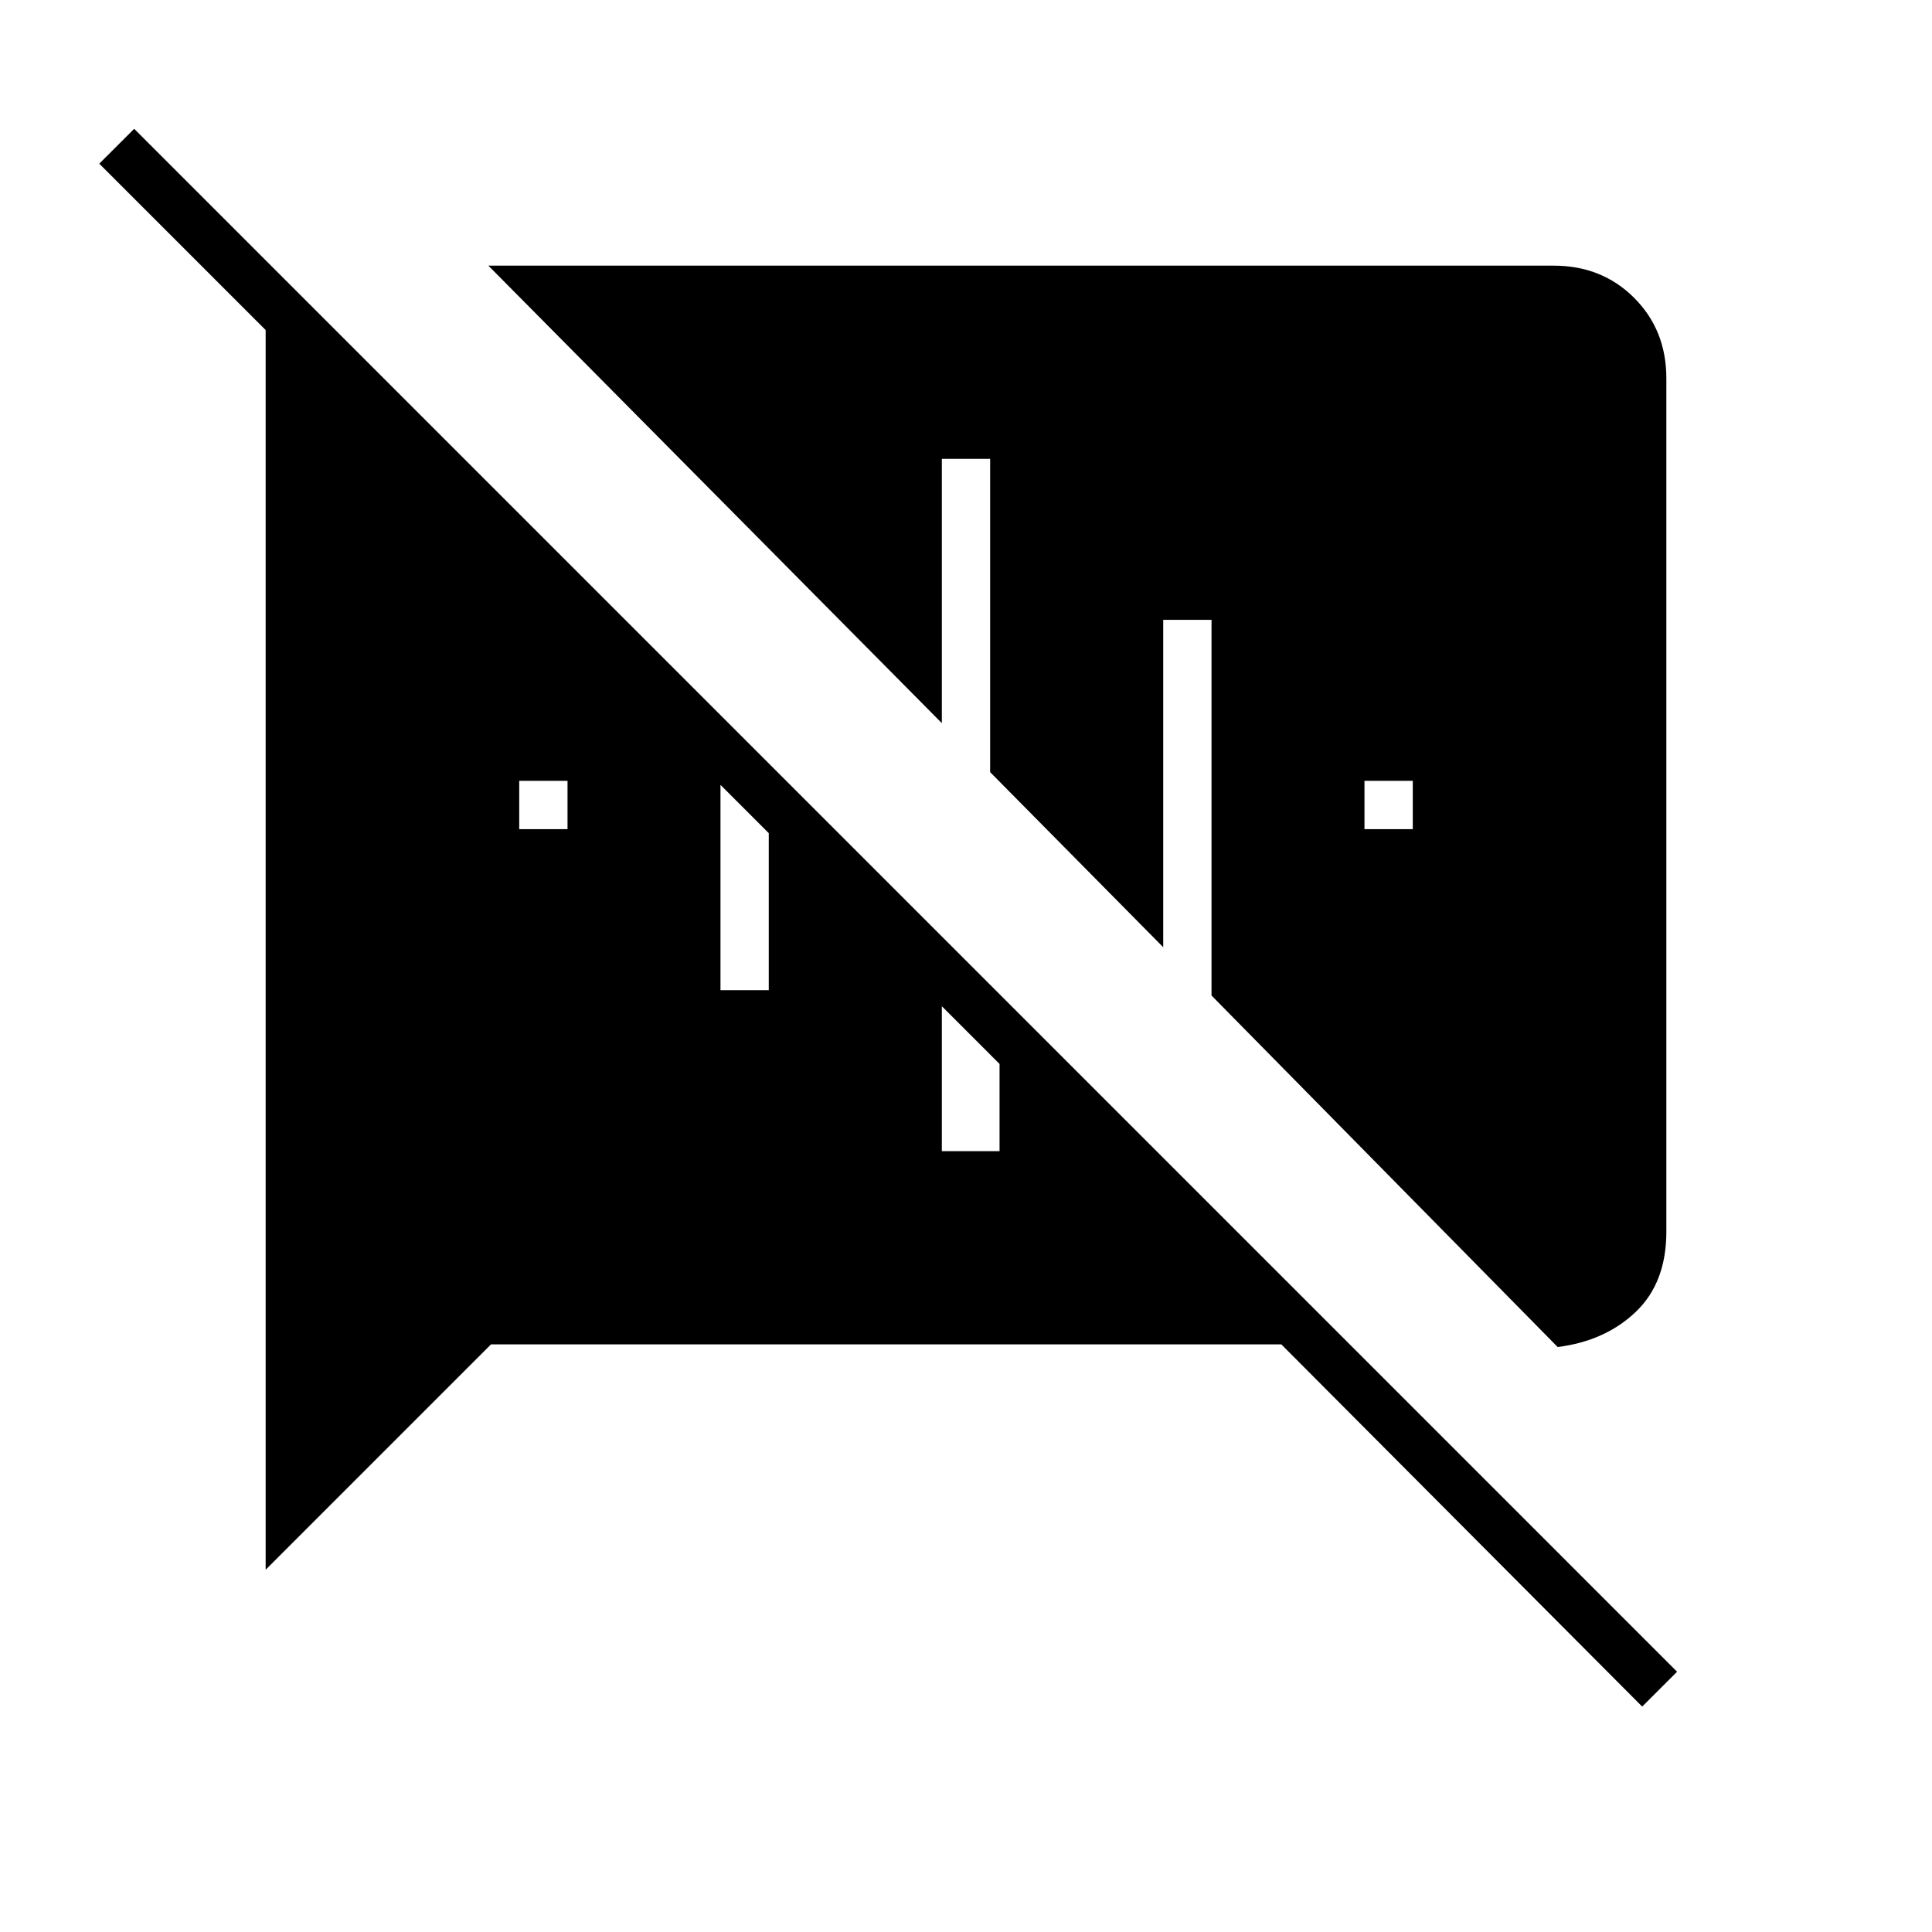 <svg xmlns="http://www.w3.org/2000/svg" height="40" viewBox="0 -960 960 960" width="40"><path d="M816-112 636.67-292H244L132-180v-616l-82.67-82.67L66.67-896l766.66 766.67L816-112ZM678-548h24v-24h-24v24Zm96 257.33L602-465.33V-652h-24v162.67l-86-87V-732h-24v131.33L242.67-828H772q24 0 40 16t16 40v424q0 25.33-15.17 39.83-15.16 14.5-38.83 17.5ZM496.67-431.33 468-460v72h28.67v-43.33ZM358-468h24v-78l-24-24v102Zm-100-80h24v-34.67L292.67-572H258v24Z"/></svg>